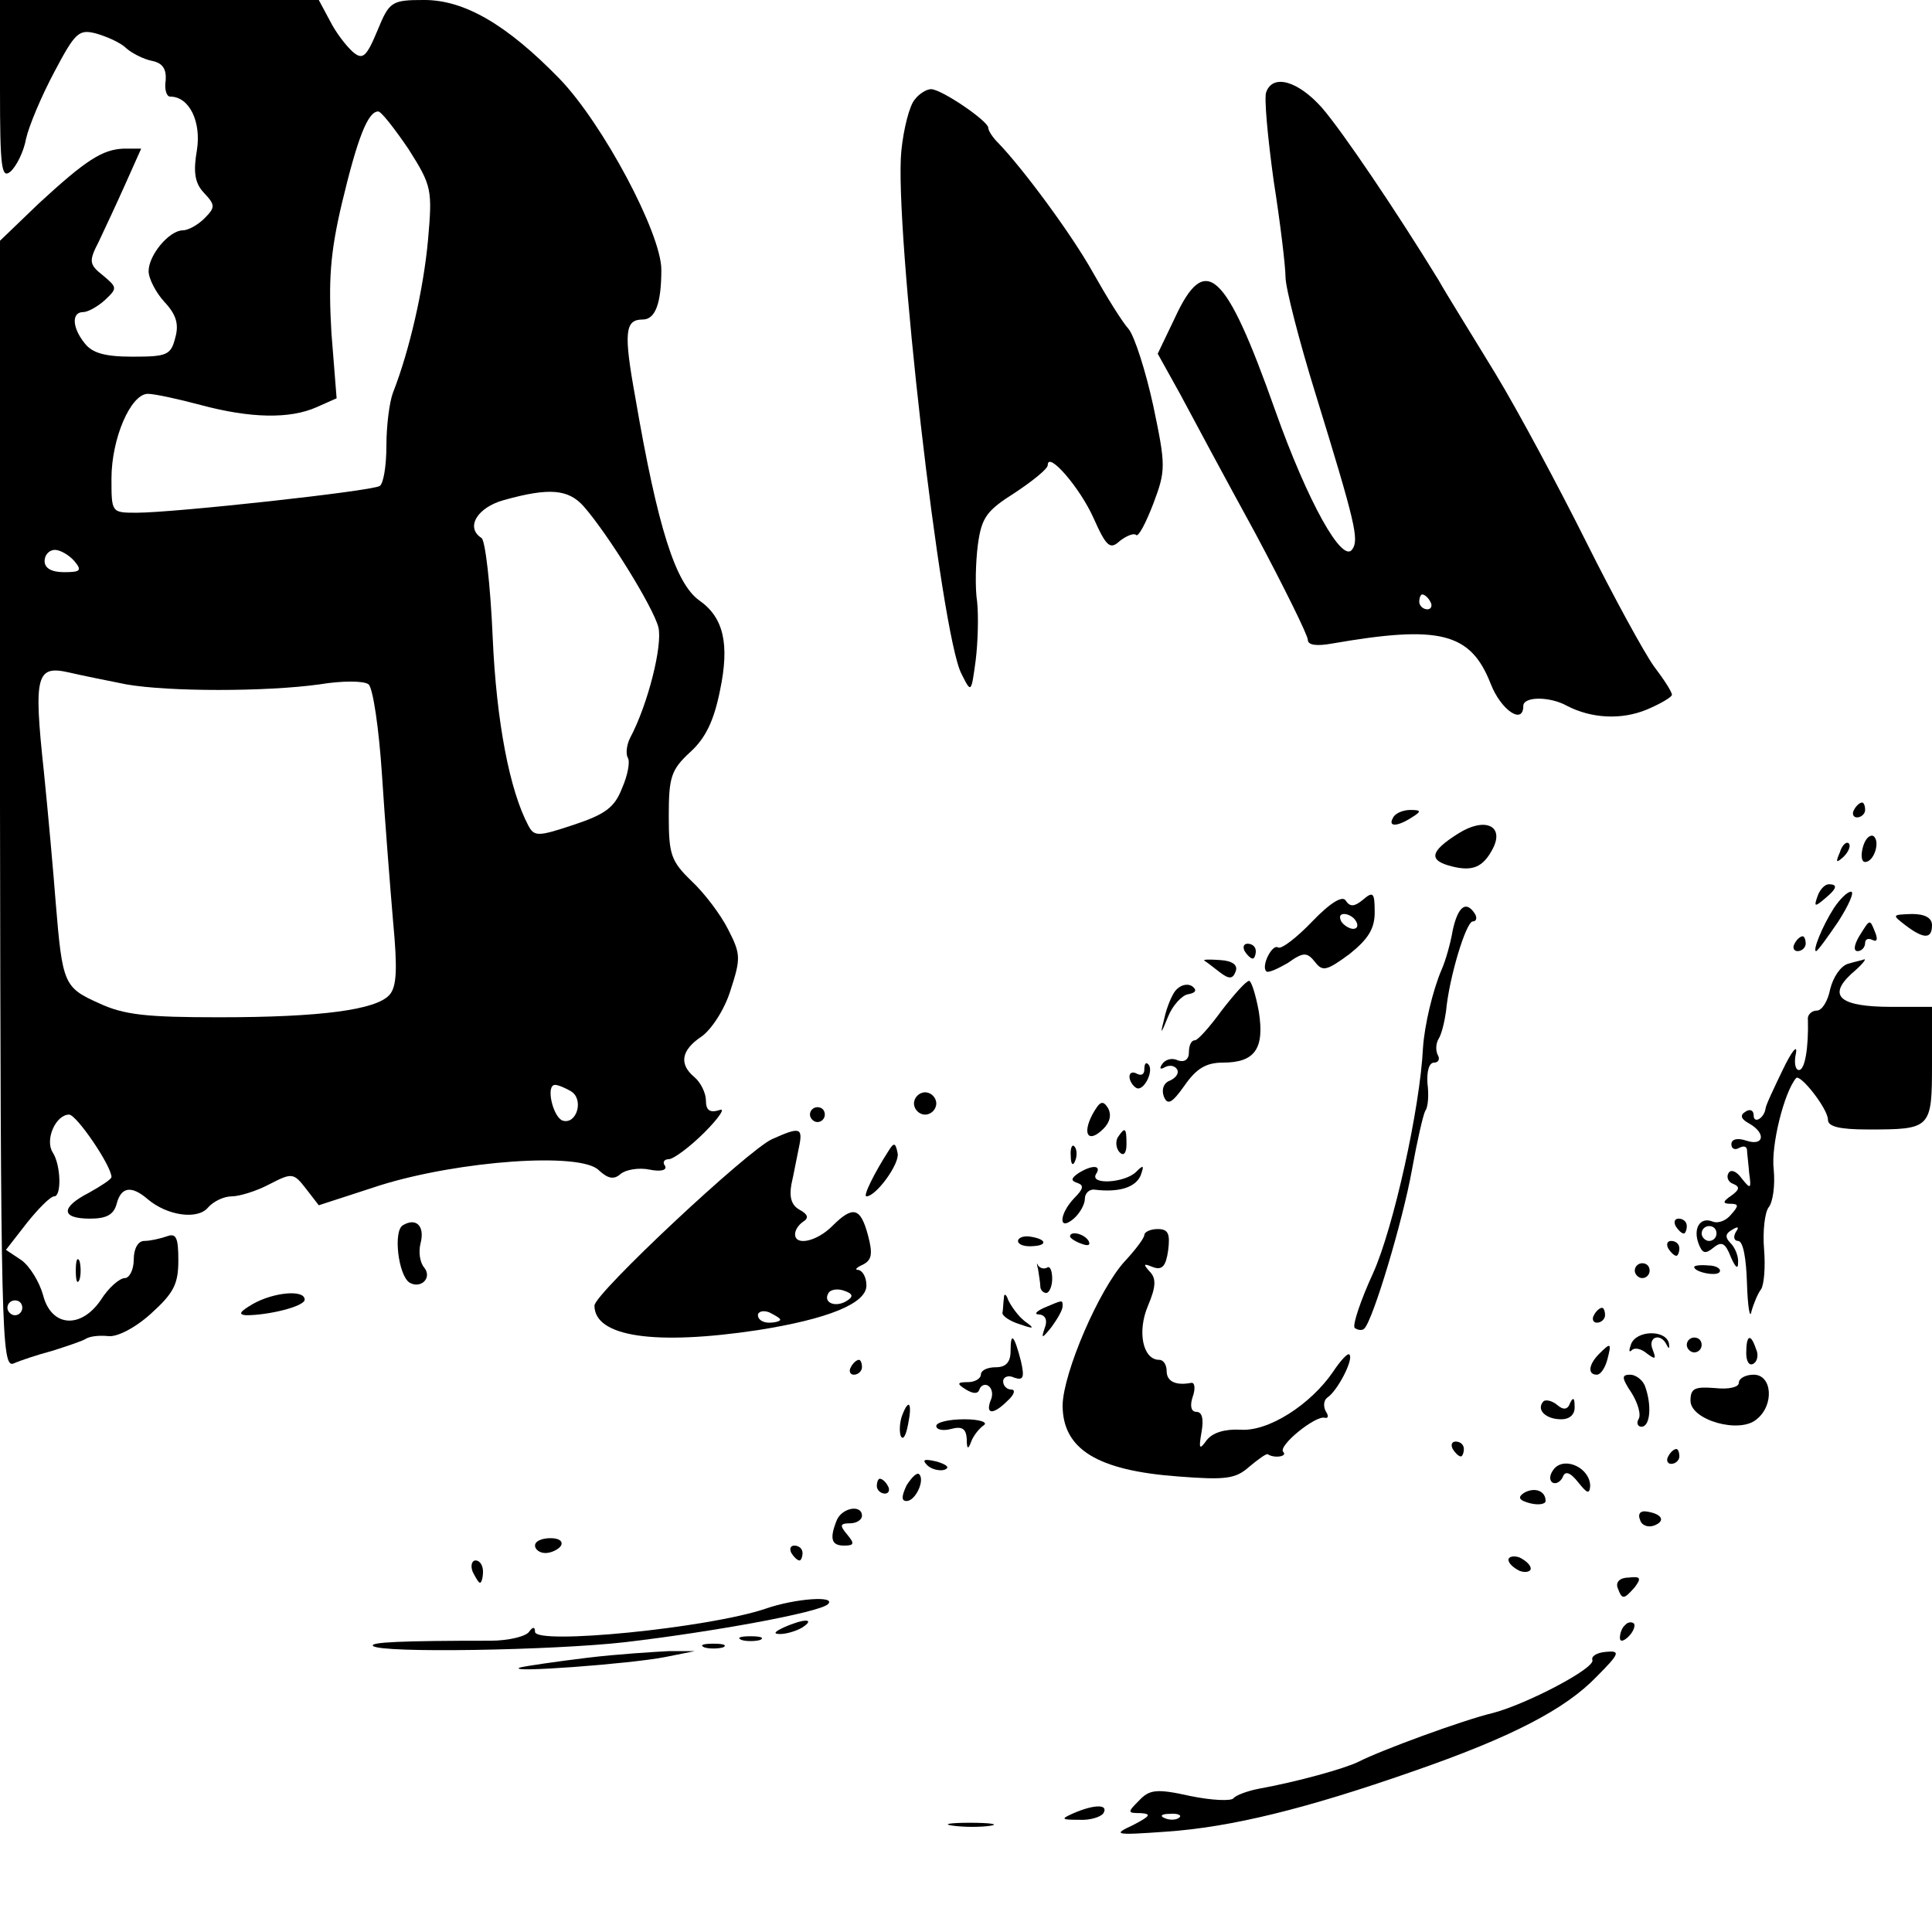<?xml version="1.0" standalone="no"?>
<!DOCTYPE svg PUBLIC "-//W3C//DTD SVG 20010904//EN"
 "http://www.w3.org/TR/2001/REC-SVG-20010904/DTD/svg10.dtd">
<svg version="1.0" xmlns="http://www.w3.org/2000/svg"
 width="260pt" height="260pt" viewBox="0 0 260 260"
 preserveAspectRatio="xMidYMid meet">
<g transform="translate(0,260) scale(0.1,-0.1)"
fill="#000000" stroke="none">
<path d="M0 2479 c0 -104 2 -120 14 -110 8 7 18 27 21 44 4 18 21 58 38 90 28
53 33 58 56 52 14 -4 33 -12 41 -20 8 -7 24 -15 35 -17 14 -3 19 -11 18 -26
-2 -12 1 -22 6 -22 26 0 42 -34 36 -72 -5 -29 -3 -44 9 -57 16 -17 16 -20 1
-35 -9 -9 -22 -16 -29 -16 -18 0 -46 -33 -46 -55 0 -10 10 -29 21 -41 16 -17
20 -30 15 -48 -6 -24 -11 -26 -58 -26 -37 0 -54 5 -64 18 -17 21 -18 42 -2 42
6 0 19 7 29 16 17 16 17 17 -2 33 -19 15 -20 19 -6 46 8 17 24 51 36 78 l21
47 -23 0 c-29 -1 -51 -15 -115 -74 l-52 -50 0 -759 c1 -707 2 -758 18 -752 9
4 33 12 52 17 19 6 40 13 45 16 6 4 19 5 30 4 12 -2 37 11 58 30 31 28 37 40
37 72 0 31 -3 37 -16 32 -9 -3 -22 -6 -30 -6 -8 0 -14 -10 -14 -25 0 -14 -6
-25 -12 -25 -7 0 -22 -13 -32 -29 -27 -40 -67 -37 -78 6 -5 18 -18 39 -29 47
l-21 14 28 36 c16 20 32 36 37 36 10 0 9 42 -2 59 -11 17 4 51 22 51 10 0 57
-69 57 -84 0 -3 -14 -12 -30 -21 -39 -20 -38 -35 1 -35 22 0 32 5 36 20 6 23
20 25 42 6 26 -22 67 -28 81 -11 7 8 21 15 32 15 10 0 33 7 50 16 31 16 33 16
50 -6 l17 -22 83 27 c106 33 270 45 294 20 12 -11 20 -13 29 -5 7 6 25 9 39 6
15 -3 24 -1 21 5 -4 5 -1 9 5 9 6 0 28 16 48 36 20 20 29 34 20 30 -13 -4 -18
0 -18 13 0 10 -7 24 -15 31 -22 18 -18 37 9 55 13 9 31 36 39 62 14 43 14 49
-3 82 -10 20 -32 49 -49 65 -28 27 -31 36 -31 88 0 52 3 62 29 86 21 19 32 43
40 83 13 62 5 98 -28 121 -32 23 -56 98 -86 273 -16 88 -14 105 10 105 17 0
25 22 25 67 0 49 -79 197 -137 257 -71 73 -128 106 -182 106 -44 0 -47 -2 -63
-41 -15 -36 -20 -40 -33 -29 -9 8 -23 26 -31 42 l-15 28 -214 0 -215 0 0 -121z
m550 -80 c31 -49 32 -54 26 -122 -6 -66 -25 -149 -47 -205 -5 -13 -9 -45 -9
-72 0 -27 -4 -51 -9 -54 -11 -7 -277 -36 -327 -36 -34 0 -34 0 -34 46 0 54 26
114 49 114 9 0 41 -7 71 -15 67 -18 120 -19 156 -3 l27 12 -7 88 c-4 70 -2
106 14 174 21 88 35 124 49 124 4 0 22 -23 41 -51z m236 -481 c33 -38 93 -135
100 -162 6 -24 -14 -104 -38 -149 -5 -10 -6 -22 -3 -27 3 -5 0 -23 -8 -41 -10
-26 -23 -35 -65 -49 -48 -16 -53 -16 -61 -1 -25 47 -43 139 -48 254 -3 70 -10
130 -15 133 -22 14 -6 41 30 51 61 17 87 15 108 -9z m-686 -73 c11 -13 8 -15
-14 -15 -16 0 -26 5 -26 15 0 8 6 15 14 15 7 0 19 -7 26 -15z m70 -166 c57
-10 188 -10 260 0 30 5 60 5 66 0 6 -5 14 -60 18 -121 4 -62 11 -151 15 -198
6 -64 5 -88 -5 -99 -18 -20 -92 -30 -229 -30 -97 0 -128 3 -162 19 -47 21 -49
26 -58 135 -3 39 -10 118 -16 177 -14 130 -10 143 34 133 17 -4 52 -11 77 -16z
m599 -548 c17 -11 7 -45 -12 -39 -13 5 -23 48 -10 48 4 0 14 -4 22 -9z m-739
-291 c0 -5 -4 -10 -10 -10 -5 0 -10 5 -10 10 0 6 5 10 10 10 6 0 10 -4 10 -10z"/>
<path d="M1704 2476 c-3 -7 2 -61 10 -119 9 -57 16 -116 16 -130 0 -14 18 -85
41 -159 53 -172 58 -194 49 -207 -13 -21 -60 63 -104 187 -67 189 -94 213
-135 124 l-23 -48 30 -54 c16 -30 61 -114 101 -187 39 -73 71 -138 71 -144 0
-7 11 -9 33 -5 144 25 186 15 213 -54 14 -36 44 -56 44 -30 0 13 36 13 59 0
33 -17 73 -19 107 -5 19 8 34 17 34 20 0 4 -11 21 -24 38 -13 18 -54 93 -91
167 -37 74 -92 177 -123 228 -31 51 -66 107 -76 125 -57 93 -130 201 -157 232
-32 36 -66 46 -75 21z m221 -686 c3 -5 1 -10 -4 -10 -6 0 -11 5 -11 10 0 6 2
10 4 10 3 0 8 -4 11 -10z"/>
<path d="M1231 2466 c-7 -8 -15 -39 -18 -69 -10 -98 53 -652 81 -704 13 -26
13 -26 19 18 3 24 4 60 2 79 -3 19 -2 54 1 77 5 37 12 46 50 70 24 16 44 32
44 37 0 20 44 -31 62 -72 17 -38 22 -42 35 -30 9 7 19 11 22 8 3 -3 13 16 23
42 17 45 17 51 0 132 -10 46 -25 93 -33 103 -9 10 -30 44 -48 76 -29 52 -95
141 -128 175 -7 7 -13 16 -13 20 0 9 -63 52 -77 52 -6 0 -16 -6 -22 -14z"/>
<path d="M2495 1510 c-3 -5 -1 -10 4 -10 6 0 11 5 11 10 0 6 -2 10 -4 10 -3 0
-8 -4 -11 -10z"/>
<path d="M1875 1500 c-8 -13 5 -13 25 0 13 8 13 10 -2 10 -9 0 -20 -4 -23 -10z"/>
<path d="M1962 1478 c-38 -24 -40 -36 -8 -44 28 -7 42 -1 55 24 16 31 -11 43
-47 20z"/>
<path d="M2507 1460 c-3 -11 -2 -20 3 -20 12 0 21 28 11 35 -5 2 -11 -4 -14
-15z"/>
<path d="M2476 1453 c-6 -14 -5 -15 5 -6 7 7 10 15 7 18 -3 3 -9 -2 -12 -12z"/>
<path d="M2446 1394 c-5 -14 -4 -15 9 -4 17 14 19 20 6 20 -5 0 -12 -7 -15
-16z"/>
<path d="M1766 1360 c-21 -22 -42 -38 -46 -35 -8 5 -23 -25 -16 -32 2 -3 15 3
29 11 21 15 26 15 37 1 10 -13 16 -11 46 11 25 20 34 34 34 56 0 27 -2 29 -16
17 -11 -9 -17 -10 -23 -1 -4 7 -20 -2 -45 -28z m59 0 c3 -5 2 -10 -4 -10 -5 0
-13 5 -16 10 -3 6 -2 10 4 10 5 0 13 -4 16 -10z"/>
<path d="M2468 1378 c-16 -25 -29 -58 -24 -58 2 0 15 18 30 40 14 22 22 40 17
40 -5 0 -15 -10 -23 -22z"/>
<path d="M1955 1348 c-3 -18 -10 -42 -15 -53 -12 -28 -23 -75 -25 -105 -4 -82
-40 -243 -67 -303 -17 -37 -28 -70 -25 -74 4 -3 10 -4 13 -1 12 12 52 146 64
213 7 39 15 74 18 80 4 5 5 22 3 37 -1 16 2 28 9 28 6 0 8 5 5 10 -3 6 -3 15
1 22 4 6 8 23 10 37 4 45 27 121 36 121 5 0 6 5 3 10 -12 19 -23 10 -30 -22z"/>
<path d="M2564 1355 c25 -19 36 -19 36 0 0 10 -10 15 -27 15 -27 -1 -27 -1 -9
-15z"/>
<path d="M2502 1340 c-7 -12 -8 -20 -2 -20 5 0 10 5 10 11 0 5 4 7 10 4 6 -3
7 1 4 9 -8 20 -7 20 -22 -4z"/>
<path d="M2415 1330 c-3 -5 -1 -10 4 -10 6 0 11 5 11 10 0 6 -2 10 -4 10 -3 0
-8 -4 -11 -10z"/>
<path d="M1675 1320 c3 -5 8 -10 11 -10 2 0 4 5 4 10 0 6 -5 10 -11 10 -5 0
-7 -4 -4 -10z"/>
<path d="M1621 1307 c2 -1 11 -8 20 -15 13 -10 18 -10 22 1 3 8 -4 14 -21 15
-14 1 -24 1 -21 -1z"/>
<path d="M2487 1303 c-10 -3 -20 -18 -24 -34 -3 -16 -11 -29 -18 -29 -7 0 -13
-6 -12 -12 1 -38 -4 -68 -12 -68 -5 0 -7 10 -4 23 2 12 -6 2 -18 -23 -12 -25
-23 -48 -23 -52 -2 -13 -16 -21 -16 -9 0 7 -5 9 -11 5 -8 -5 -6 -10 5 -16 23
-13 20 -31 -4 -23 -12 4 -20 2 -20 -5 0 -6 5 -8 10 -5 6 3 10 3 11 -2 0 -4 2
-19 3 -32 3 -21 2 -22 -10 -7 -7 10 -15 13 -18 7 -3 -5 0 -12 6 -14 10 -4 9
-8 -2 -16 -12 -8 -12 -11 -1 -11 11 0 11 -3 1 -14 -6 -8 -17 -13 -25 -10 -17
7 -27 -9 -19 -30 5 -13 9 -14 20 -5 11 9 16 6 23 -12 6 -14 10 -18 10 -9 1 9
-4 21 -10 27 -8 8 -7 13 2 18 8 5 10 4 5 -3 -4 -7 -2 -12 3 -12 7 0 11 -24 12
-57 1 -32 4 -49 6 -38 3 11 9 25 13 30 4 6 6 30 4 54 -2 24 1 49 6 56 6 7 9
30 7 51 -4 32 14 104 30 123 5 7 43 -41 43 -56 0 -9 15 -13 54 -13 85 0 86 1
86 89 l0 76 -54 0 c-69 0 -87 14 -55 44 13 11 21 20 18 20 -2 -1 -12 -3 -22
-6z m-177 -363 c0 -5 -4 -10 -10 -10 -5 0 -10 5 -10 10 0 6 5 10 10 10 6 0 10
-4 10 -10z"/>
<path d="M1582 1267 c-5 -6 -12 -23 -15 -37 -6 -23 -5 -23 5 2 6 15 19 29 27
30 11 2 12 6 5 11 -7 4 -16 1 -22 -6z"/>
<path d="M1644 1240 c-16 -22 -32 -40 -36 -40 -5 0 -8 -7 -8 -16 0 -10 -6 -14
-15 -11 -8 4 -17 1 -21 -5 -4 -6 -3 -8 4 -4 6 3 13 2 16 -3 3 -5 -1 -11 -9
-15 -9 -3 -12 -12 -9 -21 5 -13 11 -10 28 14 16 23 29 31 52 31 43 0 56 19 48
69 -4 22 -10 41 -13 41 -4 0 -20 -18 -37 -40z"/>
<path d="M1540 1161 c0 -7 -4 -9 -10 -6 -5 3 -10 2 -10 -4 0 -5 4 -12 9 -15
10 -6 25 24 16 32 -3 3 -5 0 -5 -7z"/>
<path d="M1230 1115 c0 -8 7 -15 15 -15 8 0 15 7 15 15 0 8 -7 15 -15 15 -8 0
-15 -7 -15 -15z"/>
<path d="M1470 1100 c-14 -27 -5 -39 15 -19 9 9 11 19 6 28 -7 11 -11 9 -21
-9z"/>
<path d="M1090 1100 c0 -5 5 -10 10 -10 6 0 10 5 10 10 0 6 -4 10 -10 10 -5 0
-10 -4 -10 -10z"/>
<path d="M1039 1067 c-33 -15 -239 -208 -239 -224 0 -42 81 -54 220 -33 95 15
146 36 146 60 0 11 -5 20 -11 21 -5 0 -3 3 6 7 12 6 14 14 7 40 -10 37 -20 40
-48 12 -21 -21 -50 -27 -50 -11 0 6 5 13 11 17 8 5 6 10 -5 16 -11 6 -14 17
-11 34 3 13 7 35 10 49 6 28 2 29 -36 12z m100 -218 c-15 -9 -32 -2 -24 11 3
5 13 6 21 3 12 -4 13 -8 3 -14z m-89 -25 c0 -2 -7 -4 -15 -4 -8 0 -15 4 -15
10 0 5 7 7 15 4 8 -4 15 -8 15 -10z"/>
<path d="M1504 1069 c-3 -6 -2 -15 3 -20 5 -5 9 -1 9 11 0 23 -2 24 -12 9z"/>
<path d="M1195 1050 c-18 -28 -34 -60 -29 -60 13 0 45 44 42 58 -3 15 -5 15
-13 2z"/>
<path d="M1441 1044 c0 -11 3 -14 6 -6 3 7 2 16 -1 19 -3 4 -6 -2 -5 -13z"/>
<path d="M1451 1021 c-10 -7 -10 -10 -1 -13 9 -3 8 -8 -4 -20 -21 -22 -22 -46
-1 -28 8 7 15 19 15 27 0 7 6 13 13 12 33 -4 55 3 62 19 5 14 4 15 -6 5 -15
-15 -63 -18 -54 -3 8 12 -5 13 -24 1z"/>
<path d="M542 951 c-13 -8 -6 -67 9 -77 15 -9 31 6 20 20 -6 7 -8 21 -5 33 6
23 -6 35 -24 24z"/>
<path d="M2255 950 c3 -5 8 -10 11 -10 2 0 4 5 4 10 0 6 -5 10 -11 10 -5 0 -7
-4 -4 -10z"/>
<path d="M1540 938 c0 -4 -12 -20 -26 -35 -35 -38 -83 -150 -84 -194 0 -59 46
-88 156 -96 64 -5 77 -3 95 13 12 10 23 18 25 17 9 -6 27 -3 21 3 -8 8 44 50
56 46 5 -1 5 3 1 9 -3 6 -3 14 2 18 14 9 36 52 30 58 -2 3 -12 -8 -22 -23 -30
-44 -87 -81 -125 -78 -21 1 -37 -4 -45 -14 -10 -14 -11 -12 -7 11 3 17 1 27
-7 27 -7 0 -9 8 -5 20 4 11 3 20 -2 19 -21 -4 -33 2 -33 16 0 8 -4 15 -10 15
-22 0 -30 38 -15 73 11 26 11 37 2 46 -9 10 -8 11 4 6 13 -5 18 1 21 22 3 23
0 29 -14 29 -10 0 -18 -4 -18 -8z"/>
<path d="M1370 930 c0 -5 9 -8 20 -7 21 1 18 10 -5 13 -8 1 -15 -2 -15 -6z"/>
<path d="M1440 936 c0 -2 7 -7 16 -10 8 -3 12 -2 9 4 -6 10 -25 14 -25 6z"/>
<path d="M2245 920 c3 -5 8 -10 11 -10 2 0 4 5 4 10 0 6 -5 10 -11 10 -5 0 -7
-4 -4 -10z"/>
<path d="M102 890 c0 -14 2 -19 5 -12 2 6 2 18 0 25 -3 6 -5 1 -5 -13z"/>
<path d="M1397 892 c1 -8 3 -18 3 -23 0 -5 4 -9 8 -9 4 0 8 9 8 19 0 11 -3 18
-7 15 -4 -2 -9 -1 -12 3 -2 5 -2 2 0 -5z"/>
<path d="M2200 890 c0 -5 5 -10 10 -10 6 0 10 5 10 10 0 6 -4 10 -10 10 -5 0
-10 -4 -10 -10z"/>
<path d="M2280 895 c0 -7 30 -13 34 -7 3 4 -4 9 -15 9 -10 1 -19 0 -19 -2z"/>
<path d="M340 845 c-17 -10 -20 -14 -9 -15 31 0 79 12 79 21 0 14 -42 10 -70
-6z"/>
<path d="M1351 853 c-1 -7 -1 -16 -2 -20 0 -4 10 -11 23 -15 20 -7 21 -6 7 4
-9 7 -18 20 -22 28 -3 9 -6 10 -6 3z"/>
<path d="M1405 840 c-11 -5 -14 -9 -6 -9 8 -1 11 -8 7 -18 -5 -15 -4 -15 9 1
8 11 15 23 15 28 0 9 1 9 -25 -2z"/>
<path d="M2145 830 c-3 -5 -1 -10 4 -10 6 0 11 5 11 10 0 6 -2 10 -4 10 -3 0
-8 -4 -11 -10z"/>
<path d="M2195 791 c-3 -8 -3 -12 1 -8 4 4 13 2 21 -5 11 -8 12 -7 7 6 -7 17
11 23 19 6 3 -6 4 -5 3 2 -4 19 -44 18 -51 -1z"/>
<path d="M1360 782 c0 -15 -6 -22 -20 -22 -11 0 -20 -4 -20 -10 0 -5 -8 -10
-17 -10 -15 0 -16 -2 -3 -10 10 -6 16 -6 18 0 2 6 8 8 12 5 5 -3 7 -12 3 -20
-7 -19 4 -19 23 0 9 8 11 15 5 15 -6 0 -11 5 -11 11 0 6 7 9 15 5 12 -4 14 0
9 22 -9 35 -14 41 -14 14z"/>
<path d="M2270 790 c0 -5 5 -10 10 -10 6 0 10 5 10 10 0 6 -4 10 -10 10 -5 0
-10 -4 -10 -10z"/>
<path d="M2350 779 c0 -11 4 -18 10 -14 5 3 7 12 3 20 -7 21 -13 19 -13 -6z"/>
<path d="M2152 778 c-14 -14 -16 -28 -3 -28 5 0 11 9 14 20 6 23 5 24 -11 8z"/>
<path d="M1145 760 c-3 -5 -1 -10 4 -10 6 0 11 5 11 10 0 6 -2 10 -4 10 -3 0
-8 -4 -11 -10z"/>
<path d="M2196 725 c8 -13 13 -29 9 -35 -3 -5 -1 -10 4 -10 12 0 14 29 5 54
-3 9 -13 16 -20 16 -12 0 -12 -4 2 -25z"/>
<path d="M2340 739 c0 -6 -14 -9 -32 -7 -27 2 -33 0 -33 -17 0 -26 66 -45 89
-25 24 19 21 60 -4 60 -11 0 -20 -5 -20 -11z"/>
<path d="M2077 714 c-10 -11 3 -24 24 -24 12 0 19 7 18 18 0 11 -2 12 -6 4 -3
-9 -9 -10 -17 -3 -7 6 -16 8 -19 5z"/>
<path d="M1214 695 c-3 -8 -4 -20 -2 -27 3 -7 7 -1 10 15 6 29 1 36 -8 12z"/>
<path d="M1260 681 c0 -5 9 -7 20 -4 15 4 20 0 21 -13 0 -15 2 -15 6 -4 3 8
11 18 17 22 6 4 -6 8 -26 8 -21 0 -38 -4 -38 -9z"/>
<path d="M1955 650 c3 -5 8 -10 11 -10 2 0 4 5 4 10 0 6 -5 10 -11 10 -5 0 -7
-4 -4 -10z"/>
<path d="M2245 640 c-3 -5 -1 -10 4 -10 6 0 11 5 11 10 0 6 -2 10 -4 10 -3 0
-8 -4 -11 -10z"/>
<path d="M1248 628 c5 -5 16 -8 23 -6 8 3 3 7 -10 11 -17 4 -21 3 -13 -5z"/>
<path d="M2092 624 c-6 -7 -8 -15 -3 -19 5 -3 11 1 14 7 3 9 10 7 21 -7 12
-15 15 -16 16 -5 0 24 -33 40 -48 24z"/>
<path d="M1220 601 c-7 -15 -7 -21 0 -21 12 0 25 28 17 36 -3 3 -10 -4 -17
-15z"/>
<path d="M1180 600 c0 -5 5 -10 11 -10 5 0 7 5 4 10 -3 6 -8 10 -11 10 -2 0
-4 -4 -4 -10z"/>
<path d="M2051 591 c-9 -6 -7 -10 8 -14 12 -3 21 -1 21 3 0 14 -15 19 -29 11z"/>
<path d="M1126 554 c-10 -25 -7 -34 10 -34 14 0 14 3 4 15 -10 12 -10 15 4 15
9 0 16 5 16 10 0 16 -27 11 -34 -6z"/>
<path d="M2207 555 c2 -8 11 -11 19 -8 16 6 11 16 -11 19 -8 1 -11 -4 -8 -11z"/>
<path d="M720 520 c0 -5 6 -10 14 -10 8 0 18 5 21 10 3 6 -3 10 -14 10 -12 0
-21 -4 -21 -10z"/>
<path d="M1065 510 c3 -5 8 -10 11 -10 2 0 4 5 4 10 0 6 -5 10 -11 10 -5 0 -7
-4 -4 -10z"/>
<path d="M2030 501 c0 -5 7 -11 15 -15 8 -3 15 -1 15 3 0 5 -7 11 -15 15 -8 3
-15 1 -15 -3z"/>
<path d="M636 485 c4 -8 8 -15 10 -15 2 0 4 7 4 15 0 8 -4 15 -10 15 -5 0 -7
-7 -4 -15z"/>
<path d="M2177 463 c6 -16 8 -16 23 1 9 12 8 15 -8 13 -12 0 -18 -6 -15 -14z"/>
<path d="M1030 435 c-77 -26 -310 -49 -310 -31 0 7 -3 7 -8 0 -4 -6 -27 -12
-52 -12 -120 0 -163 -2 -158 -7 10 -10 242 -6 339 5 119 14 261 40 273 51 13
12 -44 8 -84 -6z"/>
<path d="M1055 410 c-13 -6 -15 -9 -5 -9 8 0 22 4 30 9 18 12 2 12 -25 0z"/>
<path d="M2187 413 c-4 -3 -7 -11 -7 -17 0 -6 5 -5 12 2 6 6 9 14 7 17 -3 3
-9 2 -12 -2z"/>
<path d="M998 393 c6 -2 18 -2 25 0 6 3 1 5 -13 5 -14 0 -19 -2 -12 -5z"/>
<path d="M948 383 c6 -2 18 -2 25 0 6 3 1 5 -13 5 -14 0 -19 -2 -12 -5z"/>
<path d="M790 369 c-41 -5 -82 -11 -90 -13 -23 -8 150 5 195 14 l40 8 -35 0
c-19 -1 -69 -4 -110 -9z"/>
<path d="M2143 366 c4 -11 -88 -59 -133 -71 -42 -10 -153 -51 -182 -66 -18 -9
-83 -27 -133 -36 -16 -3 -32 -9 -35 -13 -3 -4 -29 -3 -58 3 -45 10 -55 9 -69
-6 -16 -16 -16 -17 2 -17 15 -1 13 -4 -10 -16 -28 -13 -26 -14 44 -9 88 6 189
31 332 81 133 46 206 84 248 128 31 31 32 35 12 33 -12 -1 -20 -6 -18 -11z
m-556 -212 c-3 -3 -12 -4 -19 -1 -8 3 -5 6 6 6 11 1 17 -2 13 -5z"/>
<path d="M1445 160 c-18 -8 -17 -9 7 -9 15 -1 30 4 33 9 7 12 -12 12 -40 0z"/>
<path d="M1283 143 c15 -2 37 -2 50 0 12 2 0 4 -28 4 -27 0 -38 -2 -22 -4z"/>
</g>
</svg>
